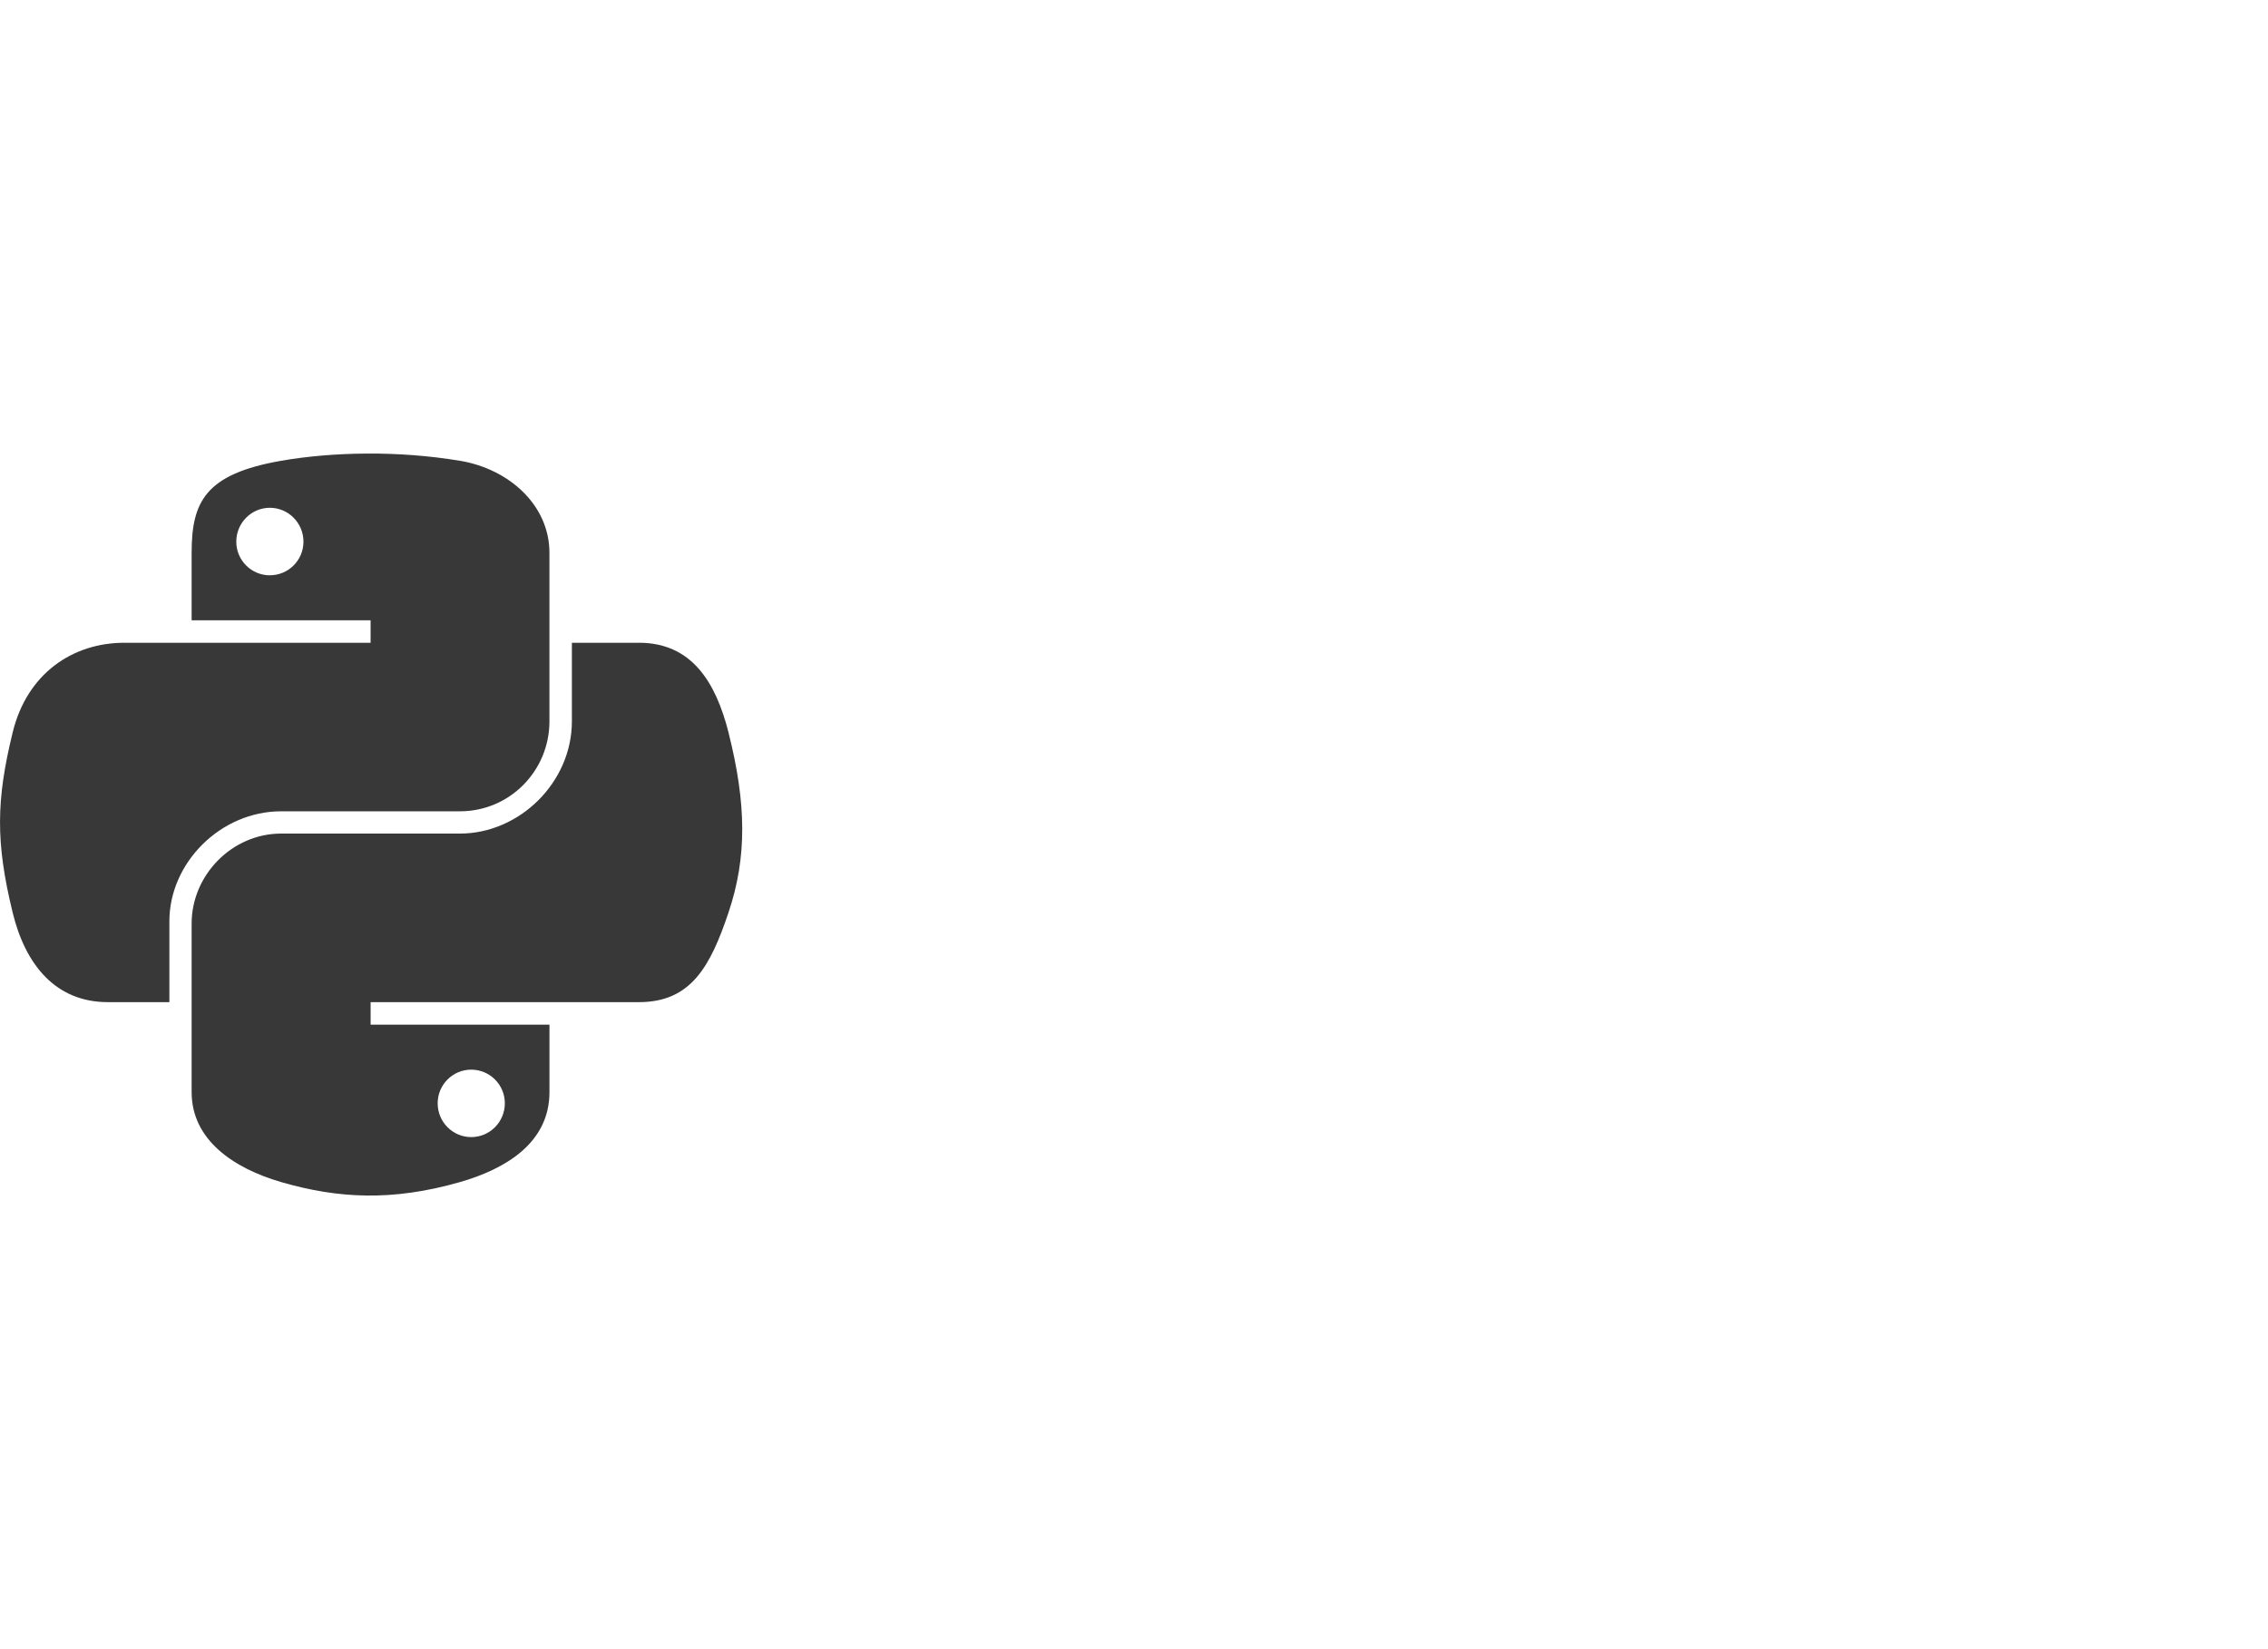 <svg xmlns="http://www.w3.org/2000/svg" width="110" height="80" viewBox="0 0 110 80"><path fill="#383838" fill-rule="evenodd" d="M13.635 39.356h8.673c2.415 0 4.34-1.965 4.34-4.364v-8.176c0-2.327-1.98-4.074-4.34-4.464-1.49-.248-3.038-.36-4.524-.35-1.484.008-2.9.133-4.15.35-3.672.642-4.34 1.983-4.34 4.464v3.274h8.68v1.09H6.035c-2.522 0-4.73 1.5-5.422 4.356-.798 3.27-.834 5.31 0 8.727.615 2.54 2.09 4.35 4.612 4.35h2.99v-3.92c-.002-2.833 2.478-5.337 5.42-5.337zm21.7-3.82c-.628-2.484-1.814-4.356-4.344-4.356h-3.254v3.812c0 2.957-2.538 5.444-5.427 5.444h-8.674c-2.378 0-4.342 2.01-4.342 4.364v8.178c0 2.327 2.05 3.698 4.342 4.364 2.75.797 5.383.943 8.673 0 2.184-.628 4.34-1.885 4.34-4.364v-3.272h-8.674v-1.093h13.016c2.526 0 3.466-1.738 4.343-4.35.905-2.69.868-5.278 0-8.727zm-12.48 16.352c.9 0 1.63.73 1.63 1.632 0 .906-.73 1.64-1.63 1.64-.9 0-1.628-.734-1.628-1.64 0-.9.73-1.632 1.627-1.632zm-9.767-23.98c-.898 0-1.628-.73-1.628-1.632 0-.906.73-1.644 1.628-1.644.898 0 1.63.738 1.63 1.644 0 .903-.732 1.63-1.63 1.63z"/></svg>